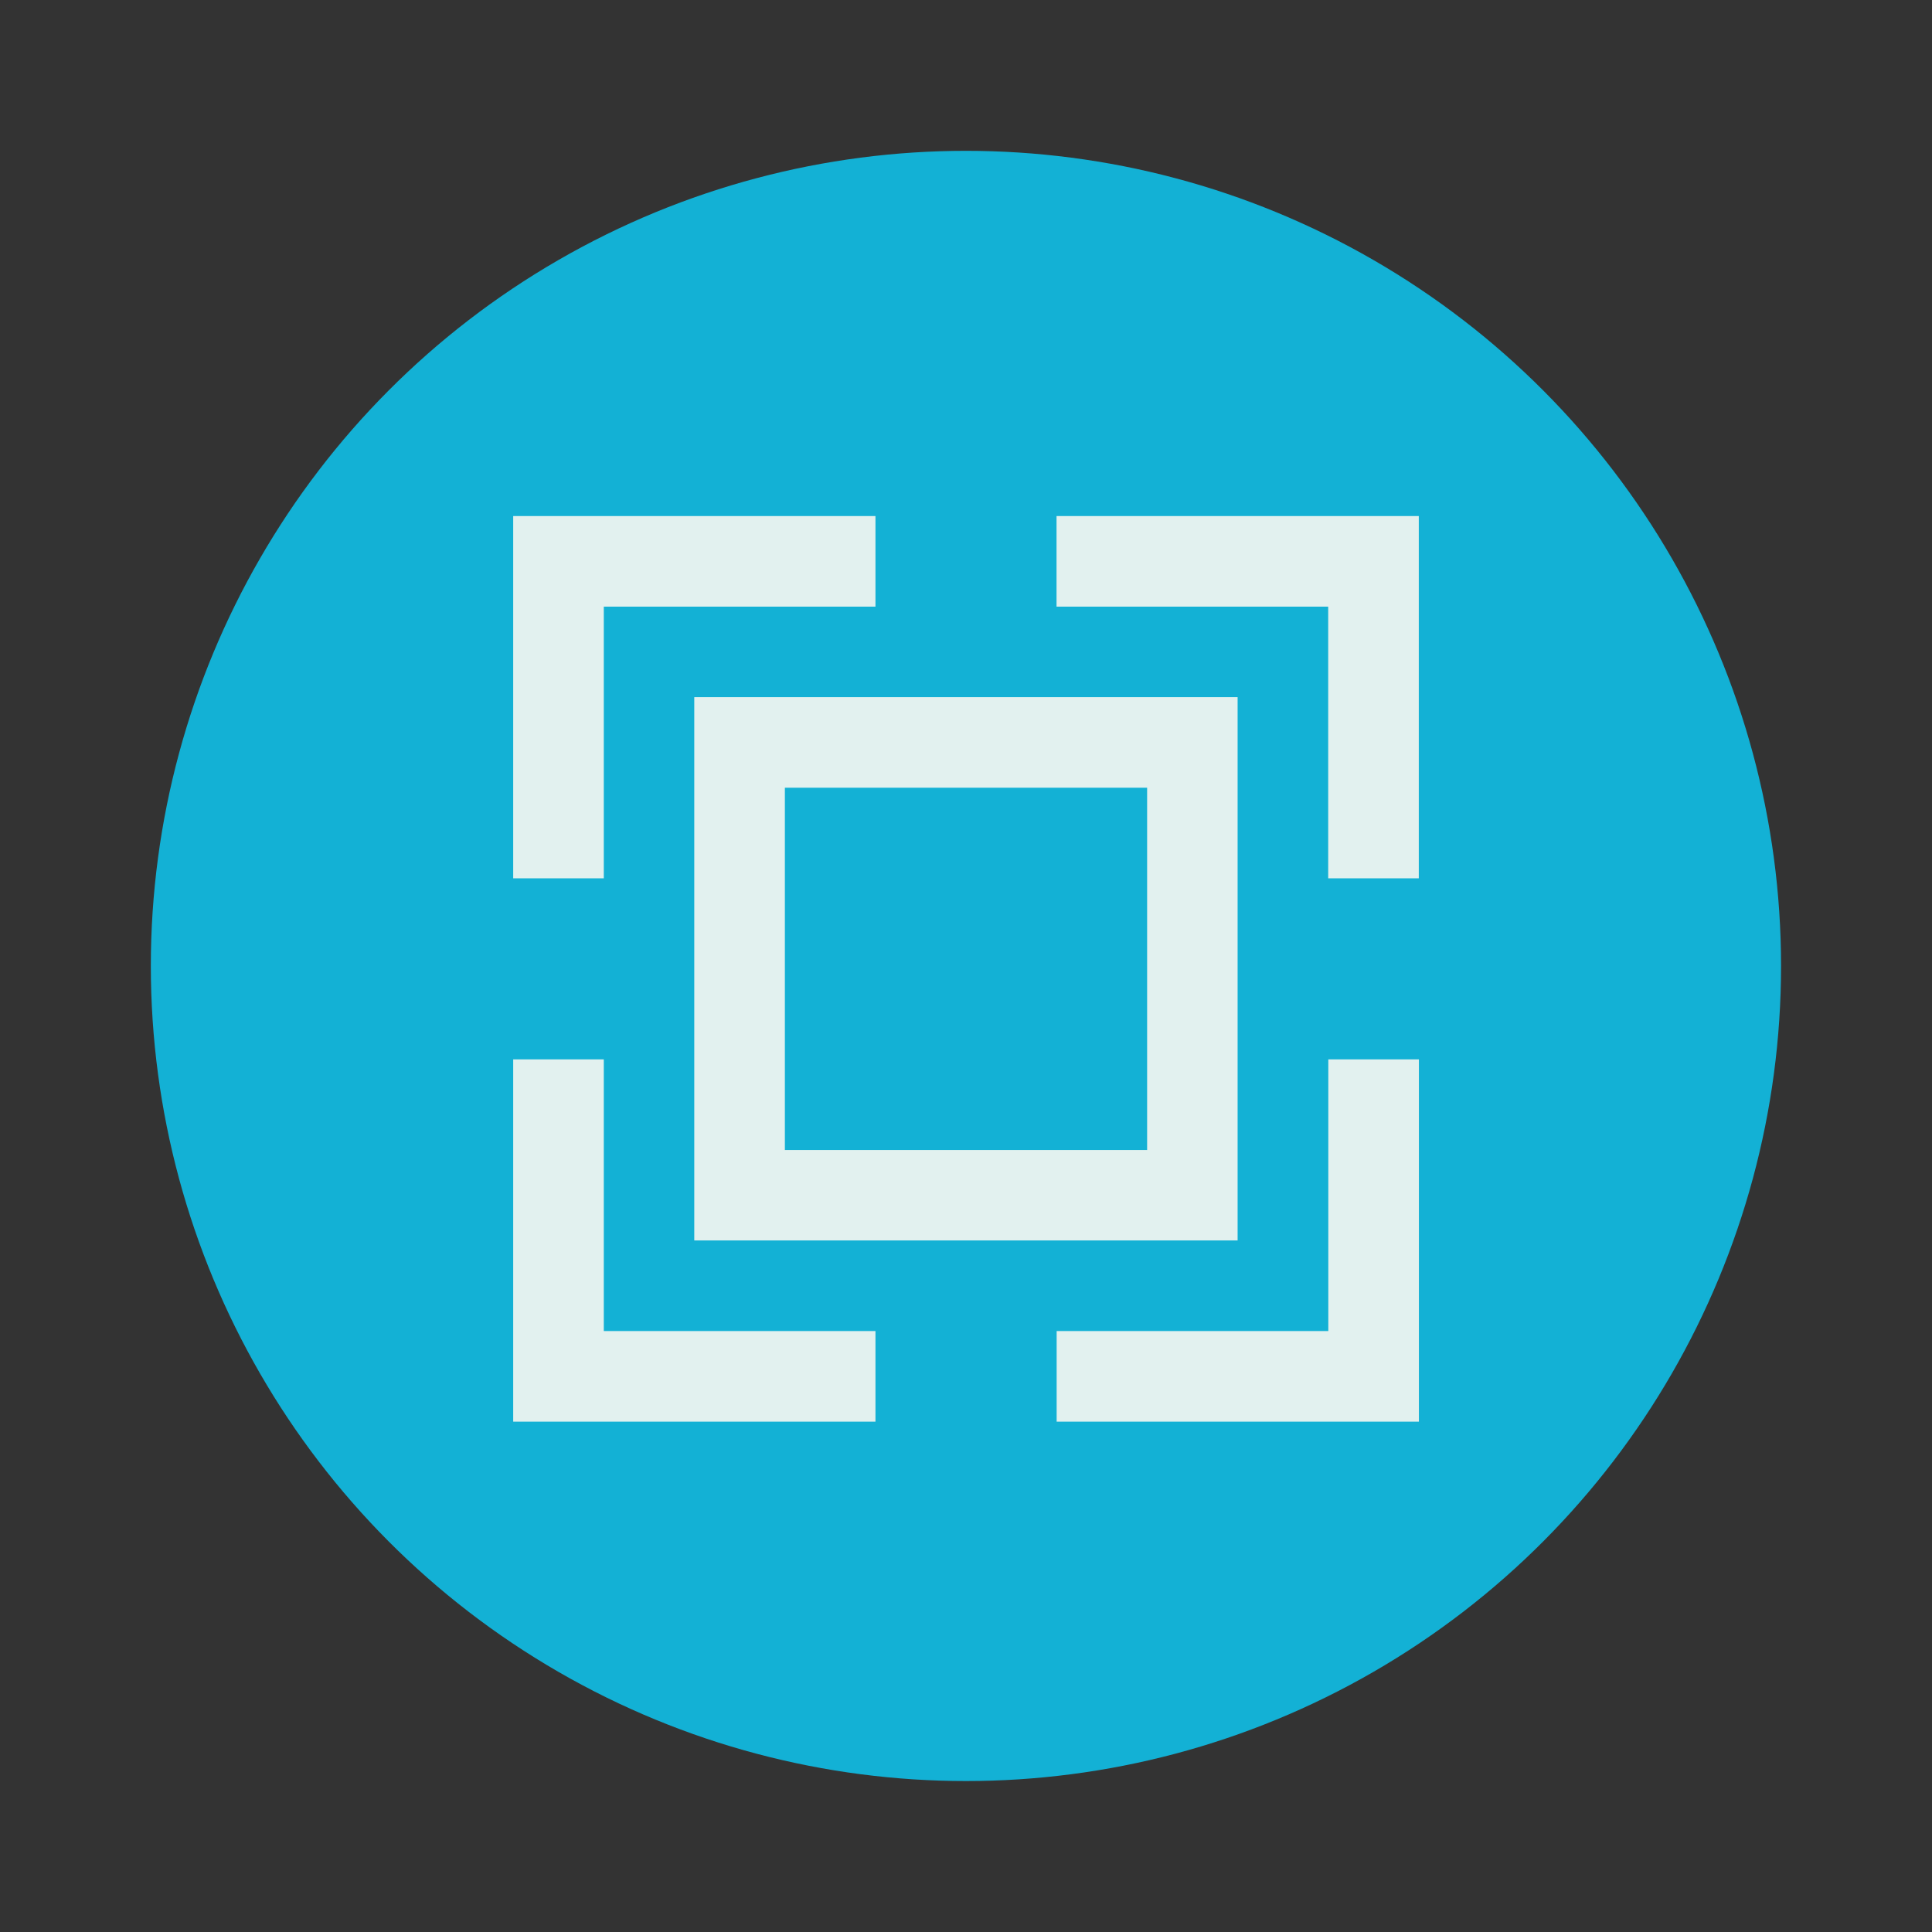 <svg width="64" height="64" version="1.1" viewBox="0 0 16.933 16.933" xmlns="http://www.w3.org/2000/svg">
 <rect x="0" y="0" width="16.933" height="16.933" fill="#333333" stroke="none"/>
 <circle cx="8.466" cy="8.466" r="7.144" fill="#13b1d5" style="paint-order:stroke fill markers"/>
 <path d="m4.498 4.523v3.175h0.794v-2.381h2.381v-0.794zm4.762 0v0.794h2.381v2.381h0.794v-3.175zm-4.762 4.762v3.175h3.175v-0.794h-2.381v-2.381zm7.144 0v2.381h-2.381v0.794h3.175v-3.175z" color="#282a36" fill="#f8f8f2" fill-opacity=".9" stroke-width=".794"/>
 <path d="m6.085 6.11v4.762h4.762v-4.762zm0.794 0.794h3.175v3.175h-3.175z" fill="#f8f8f2" fill-opacity=".9" stroke-width=".794"/>
</svg>
